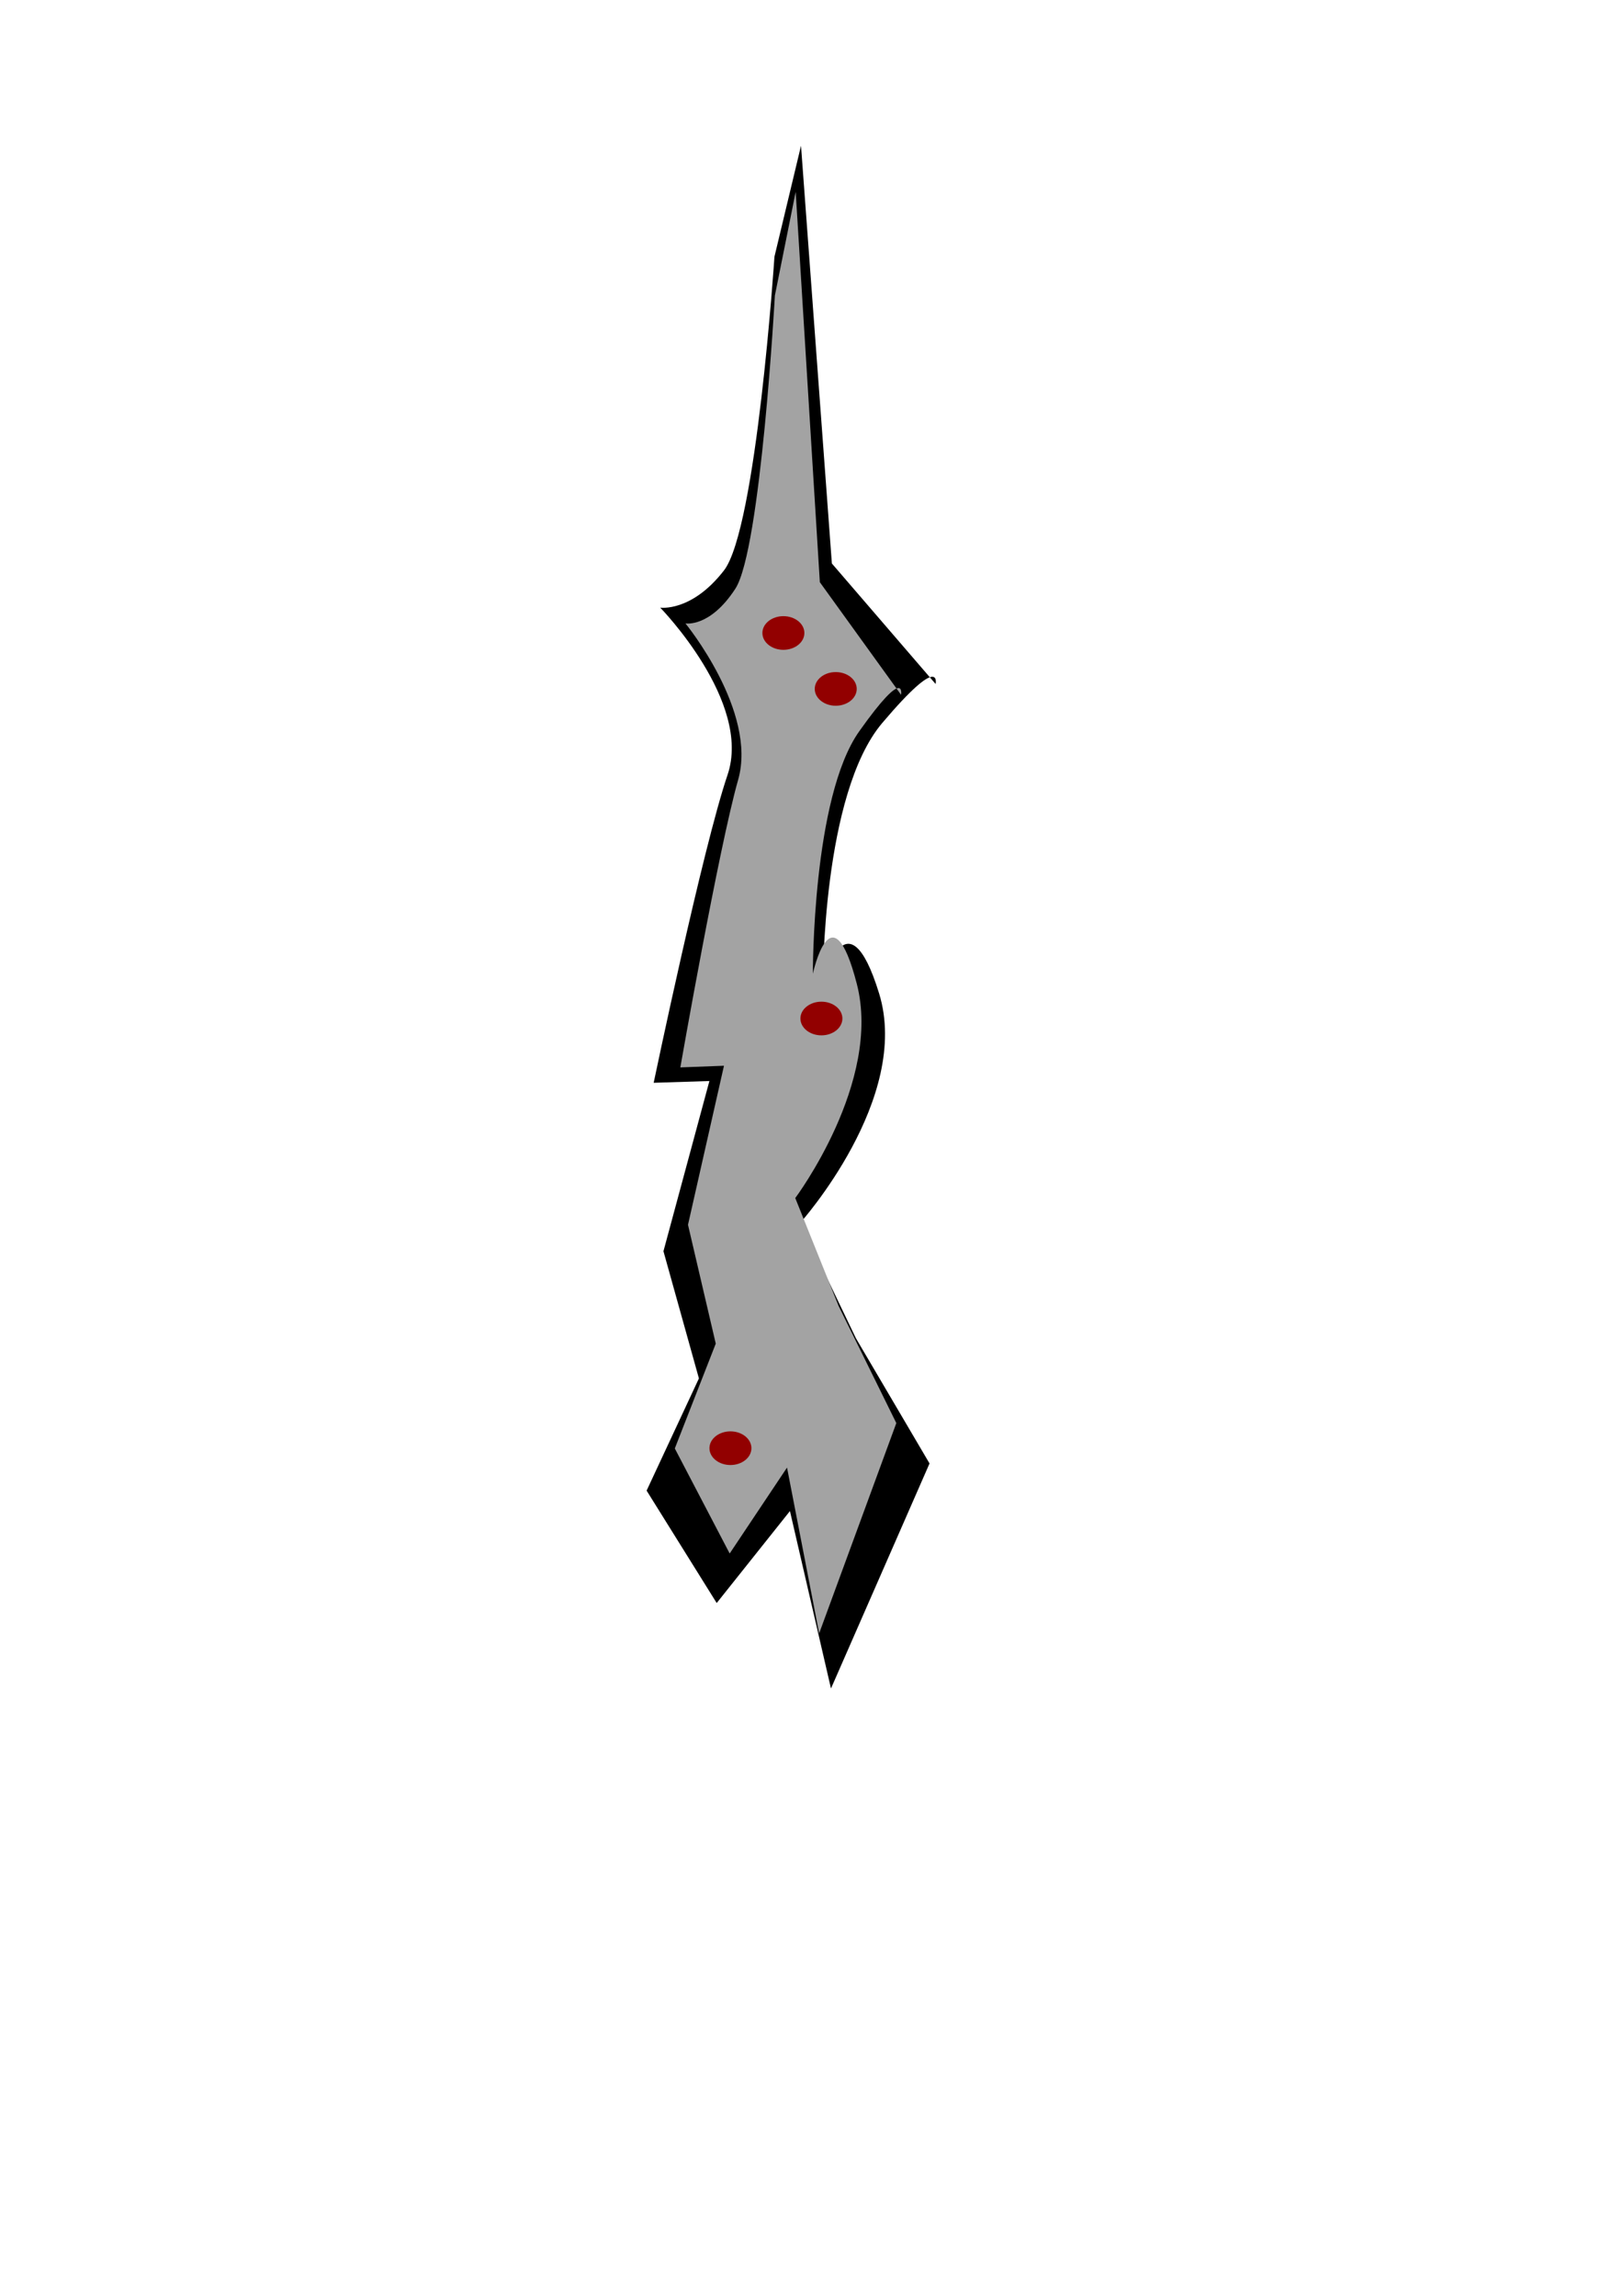 <?xml version="1.0" encoding="UTF-8" standalone="no"?>
<!-- Created with Inkscape (http://www.inkscape.org/) -->

<svg
   width="210mm"
   height="297mm"
   viewBox="0 0 210 297"
   version="1.1"
   id="svg1"
   sodipodi:docname="minutes.svg"
   inkscape:version="1.3.2 (1:1.3.2+202311252150+091e20ef0f)"
   xmlns:inkscape="http://www.inkscape.org/namespaces/inkscape"
   xmlns:sodipodi="http://sodipodi.sourceforge.net/DTD/sodipodi-0.dtd"
   xmlns="http://www.w3.org/2000/svg"
   xmlns:svg="http://www.w3.org/2000/svg">
  <sodipodi:namedview
     id="namedview1"
     pagecolor="#ffffff"
     bordercolor="#000000"
     borderopacity="0.25"
     inkscape:showpageshadow="2"
     inkscape:pageopacity="0.0"
     inkscape:pagecheckerboard="0"
     inkscape:deskcolor="#d1d1d1"
     inkscape:document-units="mm"
     inkscape:zoom="1.7059834"
     inkscape:cx="275.794"
     inkscape:cy="478.0234"
     inkscape:window-width="3840"
     inkscape:window-height="2119"
     inkscape:window-x="1920"
     inkscape:window-y="0"
     inkscape:window-maximized="1"
     inkscape:current-layer="layer1" />
  <defs
     id="defs1" />
  <g
     inkscape:label="Layer 1"
     inkscape:groupmode="layer"
     id="layer1">
    <path
       style="fill:#000000;fill-opacity:1;stroke-width:0.258"
       d="m 100.206,33.209 c 0,0 -2.325,35.156 -6.529,40.584 -4.203,5.427 -8.251,4.813 -8.251,4.813 0,0 11.922,12.199 8.709,21.645 -3.213,9.446 -9.556,39.825 -9.556,39.825 l 7.211,-0.228 -5.946,22.019 4.589,16.453 -6.768,14.516 9.068,14.542 9.477,-11.897 5.31,22.954 12.752,-29.112 -9.523,-16.192 -7.178,-14.967 c 0,0 14.362,-16.06 10.178,-29.64 -4.184,-13.58 -7.265,-1.419 -7.265,-1.419 0,0 -0.119,-24.376 7.667,-33.572 7.785,-9.195 6.907,-5.049 6.907,-5.049 L 107.636,72.898 103.643,18.85 Z"
       id="path3" />
    <path
       style="fill:#a3a3a3;fill-opacity:1;stroke-width:0.22"
       d="m 100.262,38.232 c 0,0 -1.821,32.849 -5.111,37.92 -3.291,5.071 -6.46,4.497 -6.46,4.497 0,0 9.334,11.398 6.819,20.224 -2.515,8.826 -7.481,37.211 -7.481,37.211 l 5.646,-0.213 -4.655,20.574 3.592,15.374 -5.299,13.563 7.1,13.588 7.42,-11.116 4.158,21.447 9.984,-27.201 -7.456,-15.129 -5.62,-13.984 c 0,0 11.244,-15.006 7.968,-27.694 -3.275,-12.688 -5.688,-1.326 -5.688,-1.326 0,0 -0.093,-22.776 6.002,-31.368 6.095,-8.592 5.407,-4.717 5.407,-4.717 L 106.079,75.316 102.953,24.816 Z"
       id="path3-6" />
    <ellipse
       style="fill:#920000;fill-opacity:1;stroke-width:0.265"
       id="path4"
       cx="101.362"
       cy="81.888"
       rx="2.716"
       ry="2.178" />
    <ellipse
       style="fill:#920000;fill-opacity:1;stroke-width:0.265"
       id="path4-9"
       cx="108.136"
       cy="89.121"
       rx="2.716"
       ry="2.178" />
    <ellipse
       style="fill:#920000;fill-opacity:1;stroke-width:0.265"
       id="path4-9-3"
       cx="106.282"
       cy="131.761"
       rx="2.716"
       ry="2.178" />
    <ellipse
       style="fill:#920000;fill-opacity:1;stroke-width:0.265"
       id="path4-9-3-2"
       cx="94.511"
       cy="187.347"
       rx="2.716"
       ry="2.178" />
  </g>
</svg>

